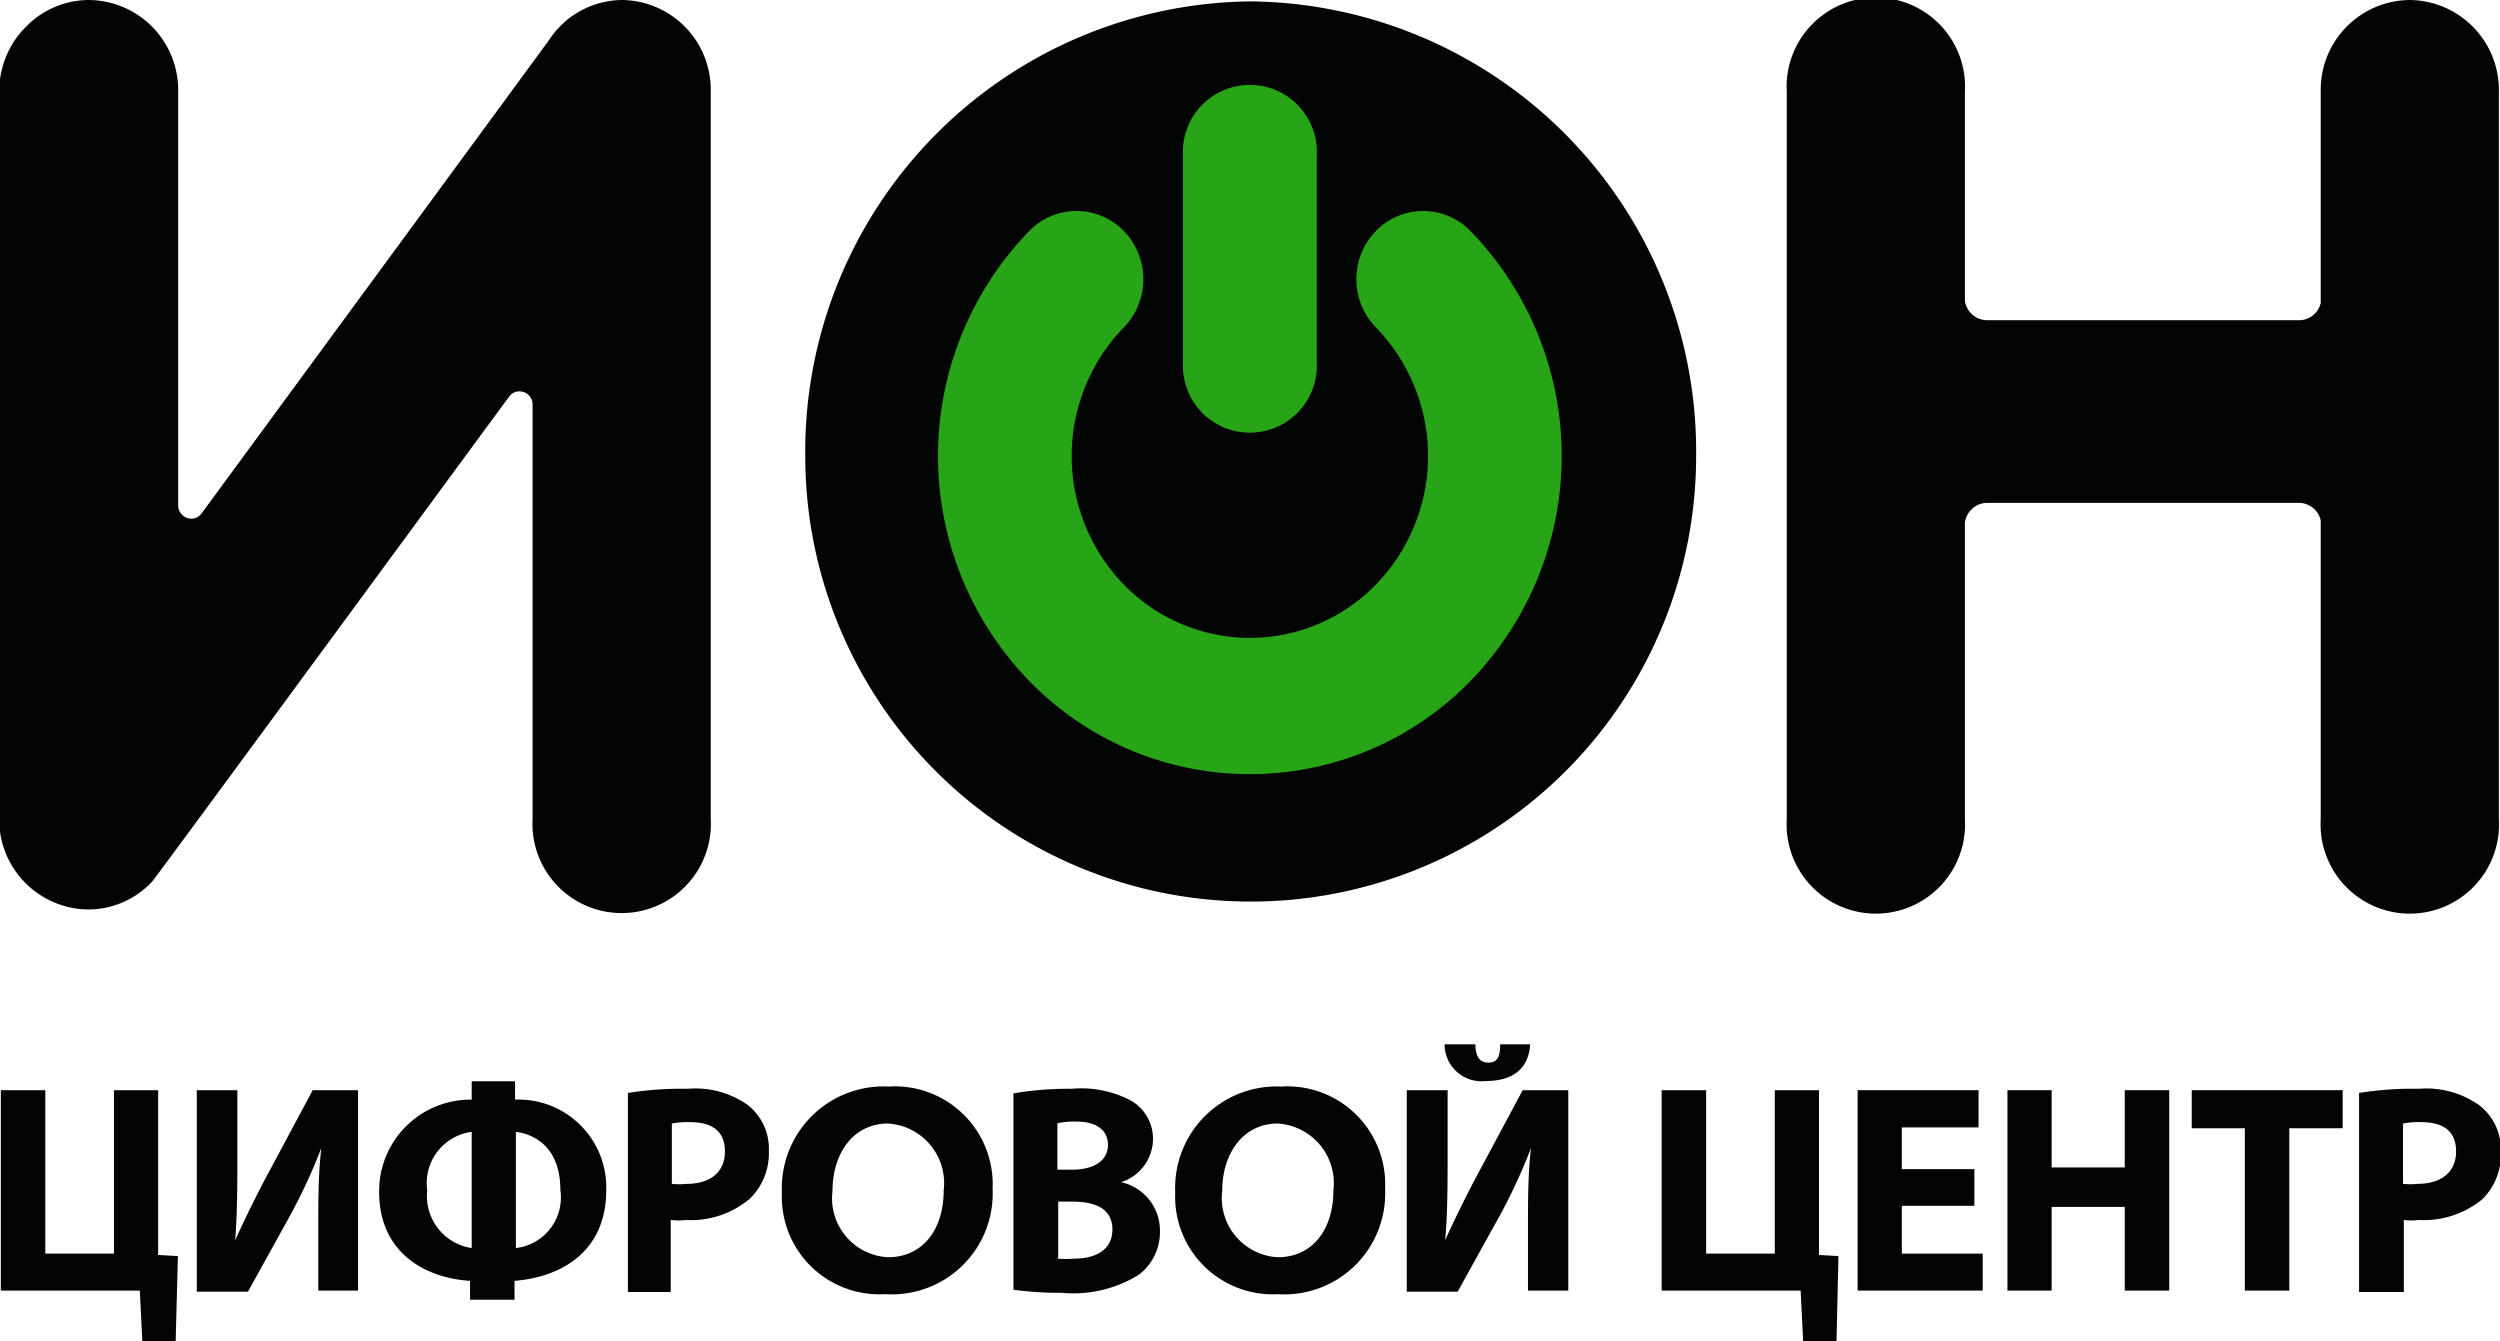 <svg xmlns="http://www.w3.org/2000/svg" xmlns:xlink="http://www.w3.org/1999/xlink" viewBox="0 0 89.94 48.25"><defs><style>.cls-1,.cls-2{fill:none;}.cls-1{clip-rule:evenodd;}.cls-3{clip-path:url(#clip-path);}.cls-4{clip-path:url(#clip-path-2);}.cls-5{fill:#030404;}.cls-6{fill:#28a517;}</style><clipPath id="clip-path" transform="translate(-0.03)"><polygon class="cls-1" points="0 48.25 90 48.25 90 0 0 0 0 48.25 0 48.25"/></clipPath><clipPath id="clip-path-2" transform="translate(-0.03)"><polygon class="cls-2" points="0 48.25 90 48.25 90 0 0 0 0 48.25 0 48.25"/></clipPath></defs><title>ion</title><g id="Layer_2" data-name="Layer 2"><g id="Layer_1-2" data-name="Layer 1"><g class="cls-3"><g class="cls-4"><polyline class="cls-5" points="1.63 39.22 1.63 45.1 4.1 45.1 4.1 39.22 5.69 39.22 5.69 45.15 6.4 45.19 6.32 48.25 5.12 48.25 5.03 46.43 0.03 46.43 0.03 39.22 1.63 39.22"/><path class="cls-5" d="M8.57,39.22v2.14c0,1.16,0,2.3-.08,3.26h0c.38-.84.85-1.79,1.27-2.56l1.52-2.84h1.63v7.21H11.48V44.3c0-1.11,0-2.09.11-3h0a20.2,20.2,0,0,1-1.2,2.57l-1.44,2.6H7.11V39.22H8.57" transform="translate(-0.03)"/><path class="cls-5" d="M18.56,38.9v.66a3.16,3.16,0,0,1,3.28,3.26c0,2.23-1.65,3.13-3.3,3.26v.68h-1.6v-.68c-1.6-.1-3.27-1-3.27-3.2A3.29,3.29,0,0,1,17,39.56V38.9h1.6M17,40.72a1.86,1.86,0,0,0-1.6,2.11A1.89,1.89,0,0,0,17,44.9V40.72Zm1.59,4.18a1.83,1.83,0,0,0,1.6-2.08c0-1.48-.85-2-1.6-2.1V44.9Z" transform="translate(-0.03)"/><path class="cls-5" d="M22.62,39.32a12.3,12.3,0,0,1,2.16-.15,3.26,3.26,0,0,1,2.16.59,2,2,0,0,1,.75,1.66A2.27,2.27,0,0,1,27,43.13a3.28,3.28,0,0,1-2.29.76,2.24,2.24,0,0,1-.55,0v2.59H22.62V39.32m1.58,3.27a2.58,2.58,0,0,0,.54,0c.85,0,1.37-.43,1.37-1.16s-.45-1.06-1.26-1.06a3,3,0,0,0-.65.05v2.13Z" transform="translate(-0.03)"/><path class="cls-5" d="M31.85,46.56a3.51,3.51,0,0,1-3.69-3.66A3.66,3.66,0,0,1,32,39.09a3.52,3.52,0,0,1,3.74,3.68,3.63,3.63,0,0,1-3.85,3.79h0m.09-1.33c1.25,0,2-1,2-2.4a2.15,2.15,0,0,0-2-2.41c-1.26,0-2,1.08-2,2.43a2.12,2.12,0,0,0,2,2.38Z" transform="translate(-0.03)"/><path class="cls-5" d="M36.52,39.33a11.75,11.75,0,0,1,2.06-.16,3.84,3.84,0,0,1,2.09.4A1.58,1.58,0,0,1,41.51,41a1.64,1.64,0,0,1-1.15,1.53v0a1.78,1.78,0,0,1,1.4,1.78A1.92,1.92,0,0,1,41,45.86a4.47,4.47,0,0,1-2.78.65,12.43,12.43,0,0,1-1.73-.11V39.33m1.58,2.75h.53c.84,0,1.29-.36,1.29-.89s-.41-.84-1.14-.84a3,3,0,0,0-.68.06v1.67Zm0,3.2a3.58,3.58,0,0,0,.62,0c.72,0,1.36-.29,1.36-1.05s-.64-1-1.43-1H38.1v2Z" transform="translate(-0.03)"/><path class="cls-5" d="M46,46.56a3.51,3.51,0,0,1-3.69-3.66,3.65,3.65,0,0,1,3.81-3.81,3.52,3.52,0,0,1,3.74,3.68A3.63,3.63,0,0,1,46,46.56h0M46,45.23c1.25,0,2-1,2-2.4a2.15,2.15,0,0,0-2-2.41c-1.25,0-2,1.08-2,2.43a2.13,2.13,0,0,0,2,2.38Z" transform="translate(-0.03)"/><path class="cls-5" d="M52.11,39.22v2.14c0,1.16,0,2.3-.09,3.26h0c.38-.84.85-1.79,1.27-2.56l1.52-2.84h1.64v7.21H55V44.3c0-1.11,0-2.09.11-3h0a20.2,20.2,0,0,1-1.2,2.57l-1.44,2.6H50.64V39.22h1.47m1-1.65c0,.42.14.66.47.66S54,38,54,37.57h1.08c-.06.91-.66,1.32-1.59,1.32A1.33,1.33,0,0,1,52,37.57Z" transform="translate(-0.03)"/><polyline class="cls-5" points="61.38 39.22 61.38 45.1 63.85 45.1 63.85 39.22 65.44 39.22 65.44 45.15 66.14 45.19 66.07 48.25 64.87 48.25 64.78 46.43 59.78 46.43 59.78 39.22 61.38 39.22"/><polyline class="cls-5" points="71.03 43.38 68.42 43.38 68.42 45.1 71.33 45.1 71.33 46.43 66.83 46.43 66.83 39.22 71.18 39.22 71.18 40.56 68.42 40.56 68.42 42.06 71.03 42.06 71.03 43.38"/><polyline class="cls-5" points="73.81 39.22 73.81 42 76.44 42 76.44 39.22 78.04 39.22 78.04 46.43 76.44 46.43 76.44 43.42 73.81 43.42 73.81 46.43 72.22 46.43 72.22 39.22 73.81 39.22"/><polyline class="cls-5" points="80.76 40.59 78.85 40.59 78.85 39.22 84.28 39.22 84.28 40.59 82.36 40.59 82.36 46.43 80.76 46.43 80.76 40.59"/><path class="cls-5" d="M84.9,39.32a12.3,12.3,0,0,1,2.16-.15,3.28,3.28,0,0,1,2.16.59A2,2,0,0,1,90,41.42a2.27,2.27,0,0,1-.65,1.71,3.31,3.31,0,0,1-2.3.76,2.16,2.16,0,0,1-.54,0v2.59H84.9V39.32m1.58,3.27a2.47,2.47,0,0,0,.53,0c.85,0,1.38-.43,1.38-1.16s-.45-1.06-1.26-1.06a2.91,2.91,0,0,0-.65.05v2.13Z" transform="translate(-0.03)"/><path class="cls-5" d="M86.72,0a3.23,3.23,0,0,0-3.2,3.27v7.63a.8.8,0,0,1-.78.62H71.52a.81.81,0,0,1-.8-.7V3.3a3.21,3.21,0,1,0-6.41,0V29.48a3.21,3.21,0,1,0,6.41,0V18.8a.82.82,0,0,1,.8-.71H82.74a.81.81,0,0,1,.78.63V29.48a3.21,3.21,0,1,0,6.41,0V3.3A3.24,3.24,0,0,0,86.72,0" transform="translate(-0.03)"/><path class="cls-5" d="M22.44,0a3.17,3.17,0,0,0-2.67,1.46l-12.48,17a.46.46,0,0,1-.38.2.48.48,0,0,1-.47-.48V3.27A3.24,3.24,0,0,0,3.23,0,3.17,3.17,0,0,0,1.09.84l-.24.24A3.31,3.31,0,0,0,0,3.27V29.45a3.24,3.24,0,0,0,3.2,3.27h0a3.15,3.15,0,0,0,2.3-1c.07-.05,12.83-17.44,12.87-17.48a.45.45,0,0,1,.35-.16.47.47,0,0,1,.47.48v14.9a3.21,3.21,0,1,0,6.41,0V3.27A3.23,3.23,0,0,0,22.44,0" transform="translate(-0.03)"/><path class="cls-5" d="M45,.05A16.19,16.19,0,0,0,29,16.41a16,16,0,1,0,32.05,0A16.19,16.19,0,0,0,45,.05" transform="translate(-0.03)"/><path class="cls-6" d="M37.06,8.31a11.62,11.62,0,0,0,0,16.19,11.07,11.07,0,0,0,15.87,0,11.62,11.62,0,0,0,0-16.19,2.37,2.37,0,0,0-3.4,0,2.49,2.49,0,0,0,0,3.47,6.64,6.64,0,0,1,0,9.25,6.32,6.32,0,0,1-9.07,0,6.64,6.64,0,0,1,0-9.25,2.49,2.49,0,0,0,0-3.47,2.37,2.37,0,0,0-3.4,0" transform="translate(-0.03)"/><path class="cls-6" d="M47.4,13a2.41,2.41,0,1,1-4.81,0V5.62a2.41,2.41,0,1,1,4.81,0V13" transform="translate(-0.03)"/></g></g></g></g></svg>